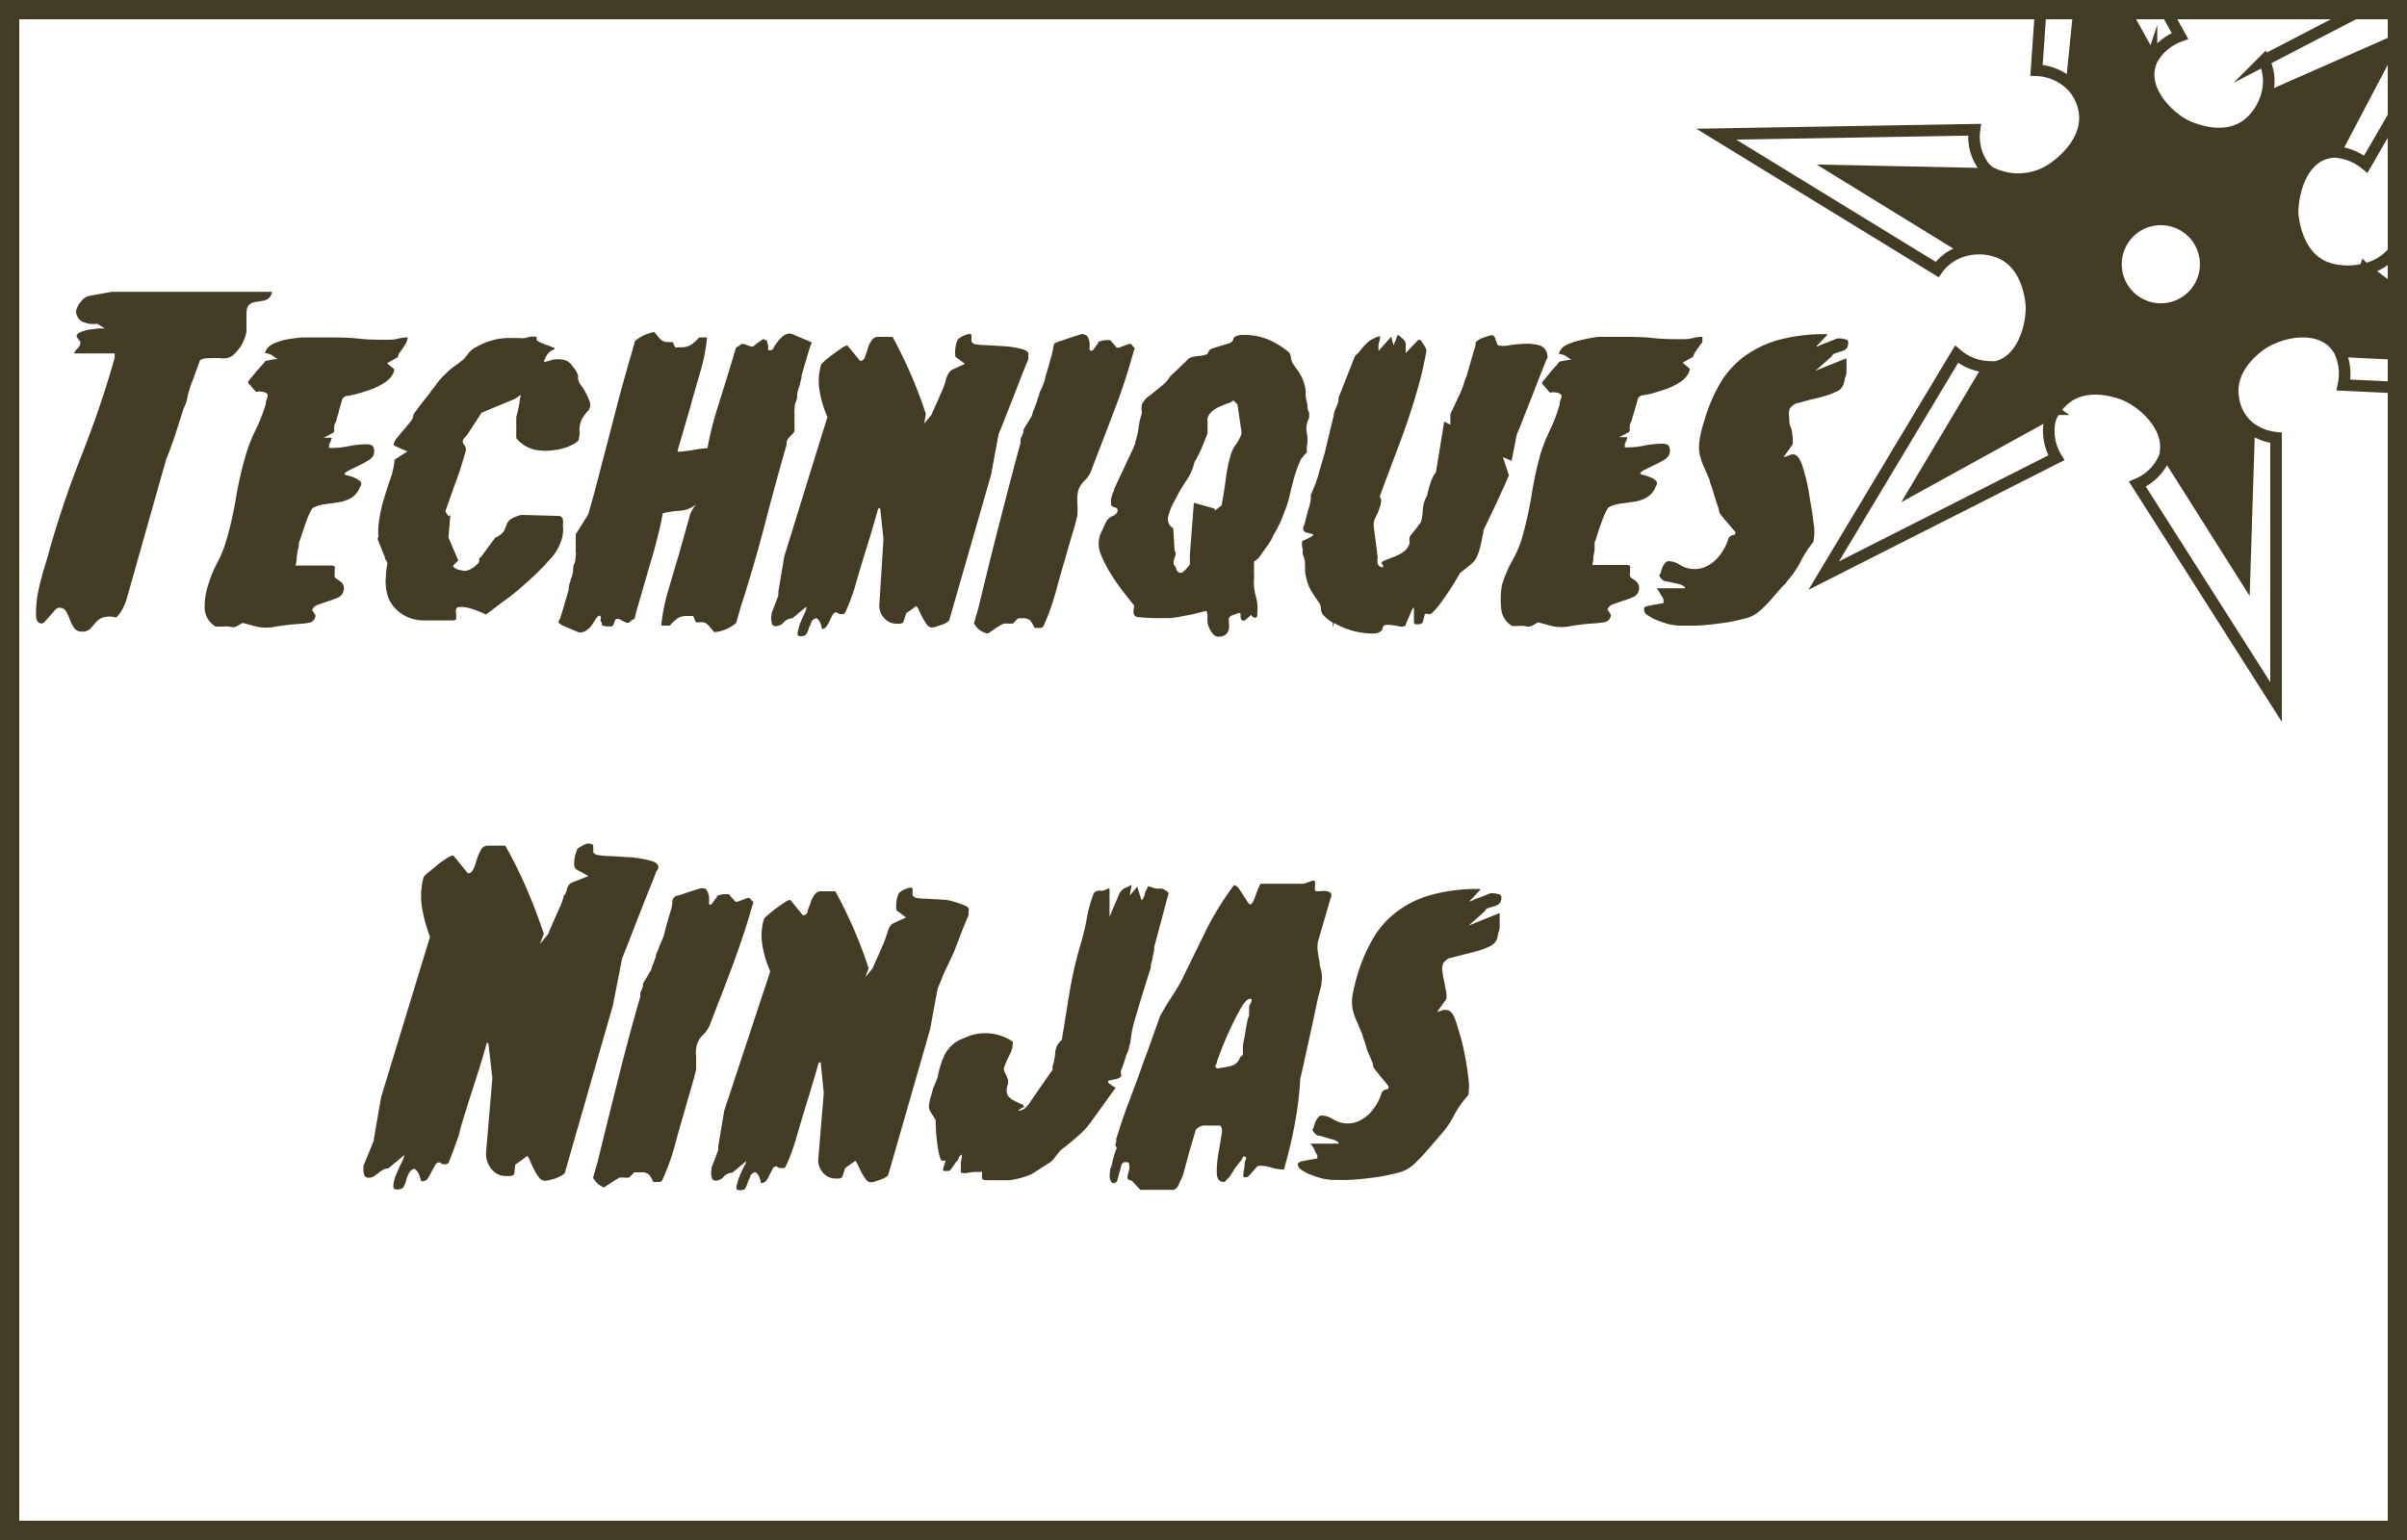 <svg id="ab50cc4c-6fa3-4663-8b1f-017c486ef34e" data-name="icon vecto" xmlns="http://www.w3.org/2000/svg" width="125" height="80" viewBox="0 0 125 80"><title>techniques_1</title><g id="b863ed9a-2aaa-428c-a027-865c42db498d" data-name="techniques - copie"><rect width="125" height="80" style="fill:#fff"/><path d="M129,18.61l-7.39-.36a.09.09,0,0,1-.09-.06s0,0,0-.06l1.3-4.14,0,0h0Z" style="fill:#423c25"/><path d="M124.33,2.1l-2.92,5.55a.22.22,0,0,1-.2.12.24.24,0,0,1-.14,0l-3.18-2.61a.1.1,0,0,1,0-.14.08.08,0,0,1,0,0Z" style="fill:#423c25"/><path d="M121.64,20a2.76,2.76,0,0,0-.2-1.76l0,0a.09.09,0,0,0,.09.06l7.39.36L122.85,14h0v0a2.64,2.64,0,0,0,1.51-1L135,20.62Z" style="fill:#fff"/><path d="M117.76,4.94a2.57,2.57,0,0,0-.14-1.8l12-6.23L122.86,8.53a2.81,2.81,0,0,0-1.65-.64V7.77a.22.22,0,0,0,.2-.12l2.92-5.55-6.42,2.83a.08.08,0,0,0,0,0Z" style="fill:#fff"/><path d="M116.83,22.42,116.59,30l-4-6.33a.16.16,0,0,1,0-.15.14.14,0,0,1,.11-.11l4-1.08a.12.12,0,0,1,.12,0A.18.18,0,0,1,116.83,22.42Z" style="fill:#423c25"/><path d="M113.7,11.93a2.33,2.33,0,1,1-3.27.3A2.33,2.33,0,0,1,113.7,11.93Z" style="fill:#fff"/><path d="M116.84,22.26a2.76,2.76,0,0,0,1.3.48V36.46l-7.2-11.32a2.61,2.61,0,0,0,1.46-1.54l0-.14.13,0a.16.16,0,0,0,0,.15l4,6.33.24-7.55a.18.18,0,0,0,0-.09Z" style="fill:#fff"/><path d="M111.67,2.93a.18.18,0,0,1,0,.2.23.23,0,0,1-.1.07l-3.74,1.17a.17.17,0,0,1-.2-.08.25.25,0,0,1,0-.09L108.34-3Z" style="fill:#423c25"/><path d="M111.67,2.93l-3.33-6-.73,7.25a.25.25,0,0,0,0,.09l-.09.1a2.73,2.73,0,0,0-1.77-.74l.94-13.49,6.55,11.71a2.7,2.7,0,0,0-1.48,1.28l-.11,0A.18.18,0,0,0,111.67,2.93Z" style="fill:#fff"/><path d="M106.53,21.31a.1.1,0,0,1,0,.12l0,0-7,3.86,3.64-6.11a.17.17,0,0,1,.14-.08l.09,0Z" style="fill:#423c25"/><path d="M101.61,18.39a2.7,2.7,0,0,0,1.74.66v.08a.17.17,0,0,0-.14.08l-3.64,6.11,7-3.86,0,0,0,0a1.49,1.49,0,0,0-.17.44,2.65,2.65,0,0,0,.35,1.87L94.71,29.89Z" style="fill:#fff"/><path d="M111.56,3.2a.23.23,0,0,0,.1-.07l.11,0-.06.18c-.42,1.28.74,2.6,1.76,3.15.11.06,2.11,1.09,3.46-.16a3,3,0,0,0,.83-1.38l.11,0a.1.1,0,0,0,0,.14l3.18,2.61a.24.24,0,0,0,.14,0v.12a2,2,0,0,0-.4.05c-1.31.3-1.86,2-1.81,3.13,0,.13.14,2.37,1.91,2.89a3.55,3.55,0,0,0,1.91,0v0l0,0-1.3,4.14s0,.05,0,.06l0,0a1.66,1.66,0,0,0-.22-.32c-.87-1-2.6-.75-3.6-.18-.12.07-2,1.21-1.69,3a2.32,2.32,0,0,0,.91,1.52l0,.07a.12.12,0,0,0-.12,0l-4,1.08a.14.14,0,0,0-.11.11l-.13,0c.22-1.25-1-2.44-2-2.91-.12-.06-2.17-1-3.44.36a2.53,2.53,0,0,0-.41.55l0,0a.1.1,0,0,0,0-.12l-3.09-2.16-.09,0v-.08a1.65,1.65,0,0,0,.3,0c1.31-.28,1.89-1.94,1.85-3.09,0-.13-.09-2.38-1.85-2.92a2.86,2.86,0,0,0-1.56-.05l0-.08a.19.19,0,0,0,.1-.1l1.13-3.61a.14.14,0,0,0,0-.15l.06-.08a3.2,3.2,0,0,0,3.4-.25c.1-.08,2-1.35,1.49-3.13a2.41,2.41,0,0,0-.67-1.16l.09-.1a.17.17,0,0,0,.2.08Zm2.43,12a2.32,2.32,0,1,0-3.27.3A2.33,2.33,0,0,0,114,15.2Z" style="fill:#423c25"/><path d="M102.16,12.77a.19.19,0,0,1-.1.1.18.18,0,0,1-.12,0l-6.5-4,7.7.16a.12.12,0,0,1,.11,0,.14.14,0,0,1,0,.15Z" style="fill:#423c25"/><path d="M103.14,9l-7.7-.16,6.5,4a.18.18,0,0,0,.12,0l0,.08a2.55,2.55,0,0,0-1.49,1l-11.47-7,13.41-.23a2.62,2.62,0,0,0,.55,2.05l.22.19-.06.08A.12.12,0,0,0,103.14,9Z" style="fill:#fff"/><path d="M121.21,7.89a2.81,2.81,0,0,1,1.65.64l6.72-11.62-12,6.23a2.57,2.57,0,0,1,.14,1.8,3,3,0,0,1-.83,1.38c-1.35,1.25-3.35.22-3.46.16-1-.55-2.18-1.87-1.76-3.15l.06-.18a2.7,2.7,0,0,1,1.48-1.28L106.7-9.84l-.94,13.49a2.73,2.73,0,0,1,1.77.74,2.41,2.41,0,0,1,.67,1.16c.47,1.78-1.39,3.05-1.49,3.13a3.2,3.2,0,0,1-3.4.25l-.22-.19a2.62,2.62,0,0,1-.55-2l-13.41.23L100.6,14a2.55,2.55,0,0,1,1.49-1,2.86,2.86,0,0,1,1.56.05c1.76.54,1.85,2.79,1.85,2.92,0,1.15-.54,2.81-1.85,3.09a1.65,1.65,0,0,1-.3,0,2.7,2.7,0,0,1-1.74-.66l-6.9,11.5,12.08-6.12a2.65,2.65,0,0,1-.35-1.87,1.49,1.49,0,0,1,.17-.44,2.53,2.53,0,0,1,.41-.55c1.27-1.33,3.32-.42,3.44-.36,1,.47,2.19,1.66,2,2.91l0,.14a2.61,2.61,0,0,1-1.46,1.54l7.2,11.32V22.74a2.76,2.76,0,0,1-1.3-.48,2.32,2.32,0,0,1-.91-1.52c-.35-1.81,1.57-2.95,1.69-3,1-.57,2.73-.85,3.6.18a1.66,1.66,0,0,1,.22.32,2.76,2.76,0,0,1,.2,1.76l13.4.64-10.71-7.68a2.64,2.64,0,0,1-1.51,1,3.55,3.55,0,0,1-1.91,0c-1.77-.52-1.9-2.76-1.91-2.89,0-1.16.5-2.83,1.81-3.13A2,2,0,0,1,121.21,7.89Z" style="fill:none;stroke:#423c25;stroke-miterlimit:10;stroke-width:0.601px"/><path d="M106.56,21.43l0,0-7,3.86,3.64-6.11a.17.17,0,0,1,.14-.08l.09,0,3.09,2.16A.1.1,0,0,1,106.56,21.43Z" style="fill:none;stroke:#423c25;stroke-miterlimit:10;stroke-width:0.601px"/><path d="M112.56,23.49a.16.16,0,0,0,0,.15l4,6.33.24-7.55a.18.18,0,0,0,0-.09.12.12,0,0,0-.12,0l-4,1.08A.14.14,0,0,0,112.56,23.49Z" style="fill:none;stroke:#423c25;stroke-miterlimit:10;stroke-width:0.601px"/><path d="M122.83,14h0L129,18.61l-7.39-.36a.09.09,0,0,1-.09-.06s0,0,0-.06l1.3-4.14Z" style="fill:none;stroke:#423c25;stroke-miterlimit:10;stroke-width:0.601px"/><path d="M117.87,5a.08.08,0,0,1,0,0l6.42-2.83-2.92,5.55a.22.22,0,0,1-.2.12.24.24,0,0,1-.14,0l-3.18-2.61A.1.1,0,0,1,117.87,5Z" style="fill:none;stroke:#423c25;stroke-miterlimit:10;stroke-width:0.601px"/><path d="M111.66,3.13a.18.18,0,0,0,0-.2l-3.33-6-.73,7.25a.25.25,0,0,0,0,.09.17.17,0,0,0,.2.08l3.74-1.17A.23.23,0,0,0,111.66,3.13Z" style="fill:none;stroke:#423c25;stroke-miterlimit:10;stroke-width:0.601px"/><path d="M102.06,12.87a.18.18,0,0,1-.12,0l-6.5-4,7.7.16a.12.12,0,0,1,.11,0,.14.14,0,0,1,0,.15l-1.13,3.61A.19.19,0,0,1,102.06,12.87Z" style="fill:none;stroke:#423c25;stroke-miterlimit:10;stroke-width:0.601px"/><path d="M113.7,11.93a2.33,2.33,0,1,1-3.27.3A2.33,2.33,0,0,1,113.7,11.93Z" style="fill:none;stroke:#423c25;stroke-miterlimit:10;stroke-width:0.601px"/><path d="M3.06,31.57a.34.34,0,0,0-.2.12L2.59,32l-.24.27q-.11.12-.18.12c-.21,0-.31-.18-.3-.52A5.94,5.94,0,0,1,2,30.66c.09-.44.21-.86.33-1.26s.21-.69.24-.83a52,52,0,0,1,1.7-5c.64-1.63,1.21-3.29,1.69-5a.18.18,0,0,1,0-.14s0-.07,0-.07H3.85A.49.49,0,0,1,4,18.13a.5.5,0,0,0,.17-.27l0-.12c-.14-.16-.21-.26-.19-.31s.09-.14.23-.19a2.55,2.55,0,0,1,.44-.12l.47-.06h.32l-.38-.24a2.1,2.1,0,0,1-.43,0,2,2,0,0,1-.39-.13A.62.62,0,0,1,4,16.4.44.44,0,0,1,4,16a1,1,0,0,1,.22-.35.82.82,0,0,1,.36-.27l1.22-.22h.54l1.19,0c.45,0,.9,0,1.37,0l1.12,0h4.11a.58.58,0,0,1-.23.38,1,1,0,0,1-.34.1l-.37.06a.53.53,0,0,0-.33.23,1.17,1.17,0,0,0-.06.43c0,.13,0,.25,0,.36s0,.23,0,.35a1,1,0,0,1-.06.4,2.78,2.78,0,0,1-.22.5,2.64,2.64,0,0,1-.45.51.83.83,0,0,1-.58.13,5.58,5.58,0,0,0-.7,0,.72.72,0,0,0-.4.1l-.1.27-.16.44c-.05.15-.11.3-.16.44a1.7,1.7,0,0,0-.11.31l-.12.41q0,.19-.21.66l-.32,1c-.11.35-.22.67-.34,1s-.19.5-.24.62L6.61,31a2.87,2.87,0,0,1-.19.52,2,2,0,0,1-.38.56,1.29,1.29,0,0,0-.71,0,1,1,0,0,0-.37.27l-.28.32a.57.57,0,0,1-.42.14.48.48,0,0,1-.42-.2,2.26,2.26,0,0,1-.22-.44,2.39,2.39,0,0,0-.2-.43A.4.4,0,0,0,3.06,31.57Z" style="fill:#423c25"/><path d="M10.81,30.39a6.19,6.19,0,0,1,.47-1.15,6.19,6.19,0,0,0,.47-1.15,19.69,19.69,0,0,0,.51-2.26,19.62,19.62,0,0,1,.52-2.25,8.66,8.66,0,0,1,.53-1.32,8.33,8.33,0,0,0,.5-1.3l0-.1.09-.26v-.07c0-.08-.09-.14-.23-.17a.77.77,0,0,0-.37,0l-.41-.46s0,0,0-.09l.42-.51.3-.34a1.11,1.11,0,0,0,.17-.21l.46-.09.17,0-.23-.17a.75.75,0,0,0-.4-.14.08.08,0,0,1,0-.07.71.71,0,0,1,.37-.4,3.11,3.11,0,0,1,.71-.24,7.58,7.58,0,0,1,.85-.11l.78,0H17c.54,0,1.08,0,1.6.06s1.05.06,1.59.06a1.88,1.88,0,0,0,.49-.06,2,2,0,0,1,.5-.06l-.05.19c-.05.13-.08.19-.1.19a1.55,1.55,0,0,1-.15.23l-.16.23-.07.19-.55.31.38.32-.05.19a1.27,1.27,0,0,1-.43.48,3.54,3.54,0,0,1-.7.36q-.37.13-.75.24a5.81,5.81,0,0,1-.61.12l-.12.09a.38.38,0,0,0-.08.2l-.12.4a2.54,2.54,0,0,1-.13.45c0,.15-.1.27-.13.37l0,.1a.3.3,0,0,0,0,.16.16.16,0,0,1-.09.15l-.46.24.38,0q.07,0,0,.12c0,.08-.07.15-.1.22l0,.09c0,.07,0,.1,0,.1h.12a4.33,4.33,0,0,0,.93-.1,5,5,0,0,1,.91-.09c.18,0,.3.05.35.17a.54.54,0,0,1,0,.38.63.63,0,0,1-.28.29,4.67,4.67,0,0,1-.5.27l-.49.24q-.22.12-.24.18s0,.06.15.09a1.67,1.67,0,0,1,.34.11.87.87,0,0,1,.31.18c.09.07.1.18,0,.32a1.1,1.1,0,0,1-.46.56,1.87,1.87,0,0,1-.64.22l-.69.1a1.74,1.74,0,0,0-.66.2,1.4,1.4,0,0,0-.17.3,4.67,4.67,0,0,0-.23.58c-.07.21-.14.41-.2.6s-.11.3-.12.34v0c0,.09,0,.21-.05.33l-.06.39q0,.2-.06.45H17.2a.22.22,0,0,1,.18.06.24.24,0,0,1,0,.15c0,.05,0,.11,0,.18a.48.48,0,0,0,0,.17.19.19,0,0,0,.1.13l.19.13a.44.44,0,0,1,.15.55.48.48,0,0,1-.29.3,3.52,3.52,0,0,1-.52.19l-.51.18a.46.46,0,0,0-.29.27l.17.26,0,.07a.41.41,0,0,1-.27.32,4.84,4.84,0,0,1-.54.07,11.85,11.85,0,0,0-1.25.14,2.29,2.29,0,0,1-1,0l-.72-.19-.34.19a.47.47,0,0,1-.34,0,2.28,2.28,0,0,0-.4,0H11.2a1.14,1.14,0,0,1-.57-.93A3.65,3.65,0,0,1,10.81,30.39Z" style="fill:#423c25"/><path d="M23.8,29.12l-.21.2c-.05.06-.07.1-.06.11a.63.63,0,0,0,.41.19.58.58,0,0,0,.38,0,1.48,1.48,0,0,0,.46-.3c.06-.07.1-.12.1-.15a.21.21,0,0,0,0-.12s0-.07.1-.12l.74-1a1,1,0,0,0,.45-.34,2.58,2.58,0,0,0,.13-.31.67.67,0,0,1,.18-.28,1.58,1.58,0,0,1,.61-.25l1.9.05a.24.24,0,0,1,.24.17,1.37,1.37,0,0,1,0,.36,1.05,1.05,0,0,1,0,.38,1.59,1.59,0,0,1-.1.43,2.61,2.61,0,0,1-.6.95,12.45,12.45,0,0,1-1.09,1.09c-.41.37-.81.72-1.21,1s-.72.56-1,.74l0,0a5.68,5.68,0,0,0-.72-.29,2,2,0,0,0-.51-.1c-.18,0-.28,0-.31.11a.38.38,0,0,0,0,.24,2.29,2.29,0,0,1,0,.25c0,.07-.06.1-.17.1h-1c-.19,0-.4,0-.62,0a2.45,2.45,0,0,1-.6-.12,2,2,0,0,1-.85-.59,1.65,1.65,0,0,1-.36-.74,2.44,2.44,0,0,1-.05-.81c0-.27.05-.52.08-.74a1,1,0,0,0-.12-.19.64.64,0,0,0-.07-.24,3.65,3.65,0,0,1-.14-.35c-.05-.12-.1-.23-.14-.34s-.05-.17,0-.2a4,4,0,0,1,.06-1,6.51,6.51,0,0,1,.23-1c.09-.32.2-.65.32-1a3.85,3.85,0,0,0,.23-1s0-.05.11-.1l.22-.14.34-.22-.36-.15-.25-.12c-.07,0-.11-.07-.11-.09a.86.86,0,0,1,.22-.39c.11-.14.22-.28.34-.41l.33-.4a.66.66,0,0,0,.14-.36l.22-.3c.09-.13.2-.27.32-.42s.23-.28.33-.42a1.58,1.58,0,0,1,.21-.27,3.54,3.54,0,0,1,.36-.47c.11-.12.23-.23.34-.34a4,4,0,0,1,.37-.3,5,5,0,0,0,.47-.36l.21-.26a1.1,1.1,0,0,1,.27-.27,4.69,4.69,0,0,1,.63-.32,4,4,0,0,1,.56-.17,3.43,3.43,0,0,1,.56-.07H27a.85.85,0,0,0,.25,0l.3-.07a1.48,1.48,0,0,1,.24,0c.07,0,.09,0,.08.08s0,.14.15.2a3.52,3.52,0,0,0,.39.16,2.85,2.85,0,0,1,.33.13c.09,0,.09.07,0,.11a.64.64,0,0,0-.36.32,1.41,1.41,0,0,0-.14.3s0,0,.12,0l.36-.11a1.77,1.77,0,0,1,.47,0,.69.69,0,0,1,.47.25l.24.31a1.41,1.41,0,0,1,.12.27c0,.06,0,.12,0,.18a1.89,1.89,0,0,1,.06.18,1.55,1.55,0,0,0,.18.26,3.5,3.5,0,0,1,.35.7.49.49,0,0,1-.06.5,2.16,2.16,0,0,0-.35.48,1.4,1.4,0,0,0-.1.36,1.8,1.8,0,0,0,0,.31,1.12,1.12,0,0,1-.05.34l0,.05a1.16,1.16,0,0,1-.36.25,2.54,2.54,0,0,1-.83.25,2.89,2.89,0,0,1-1.05,0,1.77,1.77,0,0,1-1-.61v-.89a.59.59,0,0,1,0-.08.11.11,0,0,0,0-.08l0-.05a5.64,5.64,0,0,0,.17-.76,3.08,3.08,0,0,1,.07-.39s0,0,0,0l-.31.21-1.73.72-.75,1.15-.12.13a1.06,1.06,0,0,0-.09.13.26.26,0,0,0,0,.18l.07.11a.23.23,0,0,1,.06.12.3.3,0,0,1,0,.19c-.13.45-.29,1-.5,1.56s-.39,1.11-.55,1.54a.82.82,0,0,0,.14.23q.07.08.12-.06l-.1,1.2Z" style="fill:#423c25"/><path d="M37.09,32.84l-.2-.24a.83.83,0,0,0-.23-.22s-.06-.05-.22-.06a1.47,1.47,0,0,1-.31,0L36,32l-.12,0h-.14a1,1,0,0,0-.52.1,2.43,2.43,0,0,0-.44.4h-.37c-.06,0-.08,0-.06-.11a9.49,9.49,0,0,1,.37-1.77c.18-.63.35-1.2.51-1.73l.63-2.23a1.64,1.64,0,0,1,.12-.22,1.77,1.77,0,0,1,.17-.24,1.46,1.46,0,0,1-.81.33,5.66,5.66,0,0,0-.92.13c-.08.43-.17.86-.28,1.28s-.22.85-.35,1.26l-.74,2.55-.1.4a.54.54,0,0,0-.18.1.76.76,0,0,1-.13.1h-.12l-.38-.2H32a.35.35,0,0,0-.1.18.34.34,0,0,1-.12.21l-.25,0a.65.65,0,0,1-.28-.07s0,0,0-.07a.11.11,0,0,0-.06-.12v-.12a.45.45,0,0,0,0-.17h-.05c-.06,0-.12.05-.18.13l-.19.3a1,1,0,0,1-.28.3.64.64,0,0,1-.41.14l-.54-.23-.38-.16L29,32.34c0-.07.07-.16.11-.28l.13-.42.29-1q0-.24.09-.42c0-.12.06-.21.08-.27l.06-.27c0-.13,0-.26.07-.41s.05-.27.07-.39,0-.2,0-.23a1,1,0,0,1,0-.14,2.26,2.26,0,0,0,0-.27v-.41l0-.09a1.28,1.28,0,0,0,.12-.18c.07-.11.14-.21.21-.33l.2-.32a1.08,1.08,0,0,0,.12-.2l.05-.17c.19-.67.37-1.33.54-2s.34-1.28.5-1.92l.52-2c.18-.66.37-1.35.58-2.07l.24-.84a2.11,2.11,0,0,1,1-.46l.2.24a.83.83,0,0,0,.23.22s.08.05.24.06l.29,0,.12.27a.24.24,0,0,0,.13,0l.16,0a1,1,0,0,0,.51-.11,2.38,2.38,0,0,0,.45-.4h.34c.06,0,.08,0,.06.11a9.49,9.49,0,0,1-.37,1.77c-.18.63-.35,1.2-.49,1.73l-.65,2.23a.19.19,0,0,0,0,.1s0,0,0,0l0,0a6.73,6.73,0,0,0,.77-.09,6.76,6.76,0,0,1,.77-.1A17.94,17.94,0,0,1,37.32,21c.26-.83.52-1.67.78-2.53l.12-.41.17-.1.12-.09h.12L39,18h.12a1.64,1.64,0,0,1,.22-.18c.14-.11.24-.17.3-.21l.2.1s0,0,0,.07a.17.17,0,0,0,.05.12c0,.18,0,.27,0,.29H40c.06,0,.12,0,.18-.13s.12-.19.2-.3a2,2,0,0,1,.28-.3.6.6,0,0,1,.42-.13l.52.22.38.16c.12.05.18.08.18.1a2.07,2.07,0,0,0-.11.27l-.13.42-.29,1c0,.16-.06.3-.08.42a1.15,1.15,0,0,1-.09.28l-.06.26c0,.13,0,.26-.07.41s-.05.27-.07.39,0,.2,0,.23a1.14,1.14,0,0,1,0,.15,2.09,2.09,0,0,0,0,.26v.41l0,.09a.8.8,0,0,1-.2.24,1,1,0,0,0-.21.29l0,.17c-.42,1.46-.8,2.86-1.15,4.21s-.76,2.76-1.23,4.21l-.24.84A2,2,0,0,1,37.09,32.84Z" style="fill:#423c25"/><path d="M41.87,31.52l-.72.6a.62.62,0,0,0-.44.2.56.56,0,0,1-.43.21c-.13,0-.2-.08-.21-.23a.75.75,0,0,1,0-.35l0-.09.35-.92,0-.09,0-.1.31-1.85,2.24-7.24a5.44,5.44,0,0,1-.4-1.31,3,3,0,0,1,.08-1.43s.07-.08.21-.2a4.61,4.61,0,0,1,.46-.36l.45-.32c.14-.08.22-.11.25-.08l.65.79a.25.25,0,0,0,.24-.19c.05-.13.1-.27.15-.43a1.22,1.22,0,0,1,.2-.43.38.38,0,0,1,.32-.2h.15l.31,0,.31,0a23.34,23.34,0,0,1,1.73,4L48,22l.38-.46a2.08,2.08,0,0,1,.1-.24l.22-.49.24-.55a4.79,4.79,0,0,0,.17-.47s0-.11.09-.27a.58.58,0,0,1,.24-.31l.67-.31-.41-.31c-.08,0-.11-.13-.1-.3a2,2,0,0,1,.06-.45l.07-.19a.93.93,0,0,1,.39-.24q.3-.12.33,0l0,.1c0,.13,0,.21,0,.25a.81.81,0,0,1,.13.11,3.42,3.42,0,0,0,.65.06l1,.06a4.89,4.89,0,0,1,.87.15c.25.08.35.18.3.33a1.17,1.17,0,0,0,0,.11,1,1,0,0,1,0,.1c-.07.15-.17.4-.32.77l-.45,1.17-.46,1.16c-.14.37-.25.62-.31.77l-.39,2.11-2.18,7.58a1,1,0,0,1-.26.17l-.34.12a1,1,0,0,1-.29.07.34.34,0,0,1-.26-.15,3.17,3.17,0,0,1-.23-.36l-.19-.39a1,1,0,0,0-.13-.22l-.53.38-.15.46s-.06.06-.14.08a.93.93,0,0,1-.19,0,.84.84,0,0,1-.71-.35.92.92,0,0,1-.2-.71L45.88,28l-.17-1.59h-.1c-.18.63-.36,1.26-.56,1.9s-.39,1.27-.57,1.89l-.12.41c-.06.19-.13.38-.19.55a7.14,7.14,0,0,1-.29.68l-.07.06-.07,0h-.12a.68.68,0,0,1-.17-.09.22.22,0,0,0-.21.13q-.08.14-.15.3a1.46,1.46,0,0,1-.17.3.27.27,0,0,1-.24.13l0,0a1,1,0,0,0-.09-.33.55.55,0,0,0-.19-.23.41.41,0,0,0-.27.2c0,.09-.08.2-.12.31a1.34,1.34,0,0,1-.12.3c-.05.09-.15.13-.31.13s-.18-.07-.15-.22a2.51,2.51,0,0,1,.14-.49,5.05,5.05,0,0,1,.24-.53A.6.6,0,0,0,41.87,31.52Z" style="fill:#423c25"/><path d="M50.58,32.38l.24-.84c.35-1.45.7-2.88,1.06-4.28S52.61,24.43,53,23l0-.17c0-.08.06-.15.09-.22l.06-.17,0-.09a.75.75,0,0,1,.07-.15l.16-.26.16-.26a.75.75,0,0,0,.07-.15.81.81,0,0,1,.07-.23l.15-.39a3.93,3.93,0,0,1,.14-.41c0-.13.08-.22.09-.26a1.55,1.55,0,0,0,.12-.28,2.1,2.1,0,0,0,.12-.42l.15-.5.14-.51a3.1,3.1,0,0,0,.1-.42.74.74,0,0,1,.07-.27,1.07,1.07,0,0,1,.24-.1l.47-.16.68-.22a.37.37,0,0,1,.33.13.76.76,0,0,1,.1.3,1.71,1.71,0,0,1,0,.31q0,.12.09.12h.05a1.17,1.17,0,0,0,.22-.29.18.18,0,0,0,.09-.12c0-.05,0-.07.08-.07a.83.83,0,0,1,.31-.07l.24,0,.18.21.15.18h.12l.51-.19h.12a.45.45,0,0,1,.07.09.23.23,0,0,0,.12.1l-.12.41a31.27,31.27,0,0,1-1,3c-.38,1-.77,2-1.15,3a1.35,1.35,0,0,1-.34.5,1.29,1.29,0,0,0-.31.46,2.06,2.06,0,0,0-.06.7,5.25,5.25,0,0,1,0,.65l-.12.48-.39,1.32-.12.43c-.16.53-.32,1.1-.49,1.73a12.34,12.34,0,0,1-.63,1.77.19.19,0,0,1-.15.11h-.33a1.51,1.51,0,0,0-.23-.4.67.67,0,0,0-.45-.1H53l-.13,0-.26.27a1.47,1.47,0,0,1-.31,0q-.24,0-.27.06a.36.36,0,0,0-.15.08,1.64,1.64,0,0,0-.22.14l-.21.14-.14.1A1,1,0,0,1,50.58,32.38Z" style="fill:#423c25"/><path d="M67.87,23.42c0,.07,0,.12-.06.13l-.24.29a6.27,6.27,0,0,0-.37,1c-.09.32-.17.64-.25,1s-.21.65-.34,1a6.39,6.39,0,0,1-.5,1,.83.83,0,0,1-.1.21,2.33,2.33,0,0,1-.23.35l-.25.35-.17.24-.24.19a5.63,5.63,0,0,1,0,.58,1.74,1.74,0,0,1,0,.38,2.62,2.62,0,0,0,.1.84,2.36,2.36,0,0,1,.07.89.59.59,0,0,1,0,.14.14.14,0,0,1-.15.08L65,32,65,31.93l-.18.15a1.05,1.05,0,0,1-.2.16h0c-.08,0-.13,0-.15-.05a.42.42,0,0,1-.05-.17.54.54,0,0,0,0-.15s-.07-.05-.17,0-.38.1-.43.24a1.76,1.76,0,0,0,0,.27,1.33,1.33,0,0,1,0,.28.49.49,0,0,1-.13.27.49.49,0,0,1-.35.14.34.34,0,0,1-.3-.09,1,1,0,0,1-.21-.29,1.12,1.12,0,0,1-.12-.35,1.16,1.16,0,0,1,0-.28.35.35,0,0,1,0-.13,1.36,1.36,0,0,0-.06-.2l-.66.17-.68.13a4.56,4.56,0,0,1-.57.08l-.4,0a11,11,0,0,1-1.21-.05c-.25,0-.32-.22-.23-.55v-.05l-.56-.71a11.37,11.37,0,0,1-.66-.95,6.22,6.22,0,0,1-.51-1,1.43,1.43,0,0,1-.07-.9c0-.08.09-.23.18-.44s.15-.33.18-.38a.69.69,0,0,1,.33-.28.39.39,0,0,0,.25-.25c0-.09,0-.15-.11-.18a.4.4,0,0,1-.23-.13l0-.1a.37.37,0,0,0,0-.12.5.5,0,0,1,0-.12l.05-.16c0-.08.07-.17.1-.27l0,0c0-.06.08-.21.19-.45s.24-.5.36-.77l.36-.77a2.72,2.72,0,0,0,.2-.48l0-.05a4.05,4.05,0,0,0,.17-.75,3.68,3.68,0,0,1,.17-.73A1.55,1.55,0,0,1,59.3,21a1.85,1.85,0,0,1,.19-.27,1.52,1.52,0,0,1,.27-.22l.37-.3c.14-.12.25-.2.32-.27a.7.7,0,0,0,.17-.18,1.4,1.4,0,0,0,.13-.18,2.33,2.33,0,0,1,.27-.26l.69-.67a.45.45,0,0,1,.24-.11,2.15,2.15,0,0,1,.34-.05,1.42,1.42,0,0,0,.31-.06.23.23,0,0,0,.17-.17c0-.06.09-.12.22-.17l.42-.13.4-.12a.34.34,0,0,0,.23-.18c0-.17.22-.26.51-.26a3.27,3.27,0,0,1,1.34.25,4.48,4.48,0,0,1,1.06.66.65.65,0,0,1,.09.26,2.16,2.16,0,0,0,.07.27c.1.14.18.27.26.37s.13.2.19.3a2.37,2.37,0,0,1,.14.32,3,3,0,0,1,.11.47,1.85,1.85,0,0,0,0,.28c0,.13.06.27.08.42s0,.28.09.42a1.37,1.37,0,0,1,0,.3,1.16,1.16,0,0,0-.12.74,1.9,1.9,0,0,1,0,.79A.91.91,0,0,0,67.87,23.42Zm-4.79,3c0,.09,0,.11.07.06l.29-.23c.08-.43.15-.87.21-1.31a8,8,0,0,1,.27-1.33,1.66,1.66,0,0,1,.27-.53,2.26,2.26,0,0,0,.28-.53l0-.14L64.26,21l-.21-.2s0,0,0,0-.09.09-.21.13a3.22,3.22,0,0,0-.42.16,1.61,1.61,0,0,0-.44.25.77.77,0,0,0-.27.39v.05a.1.1,0,0,0,0,.09.13.13,0,0,1,0,.08l0,0s0,.11,0,.27,0,.26,0,.28-.14.38-.28.71a5.92,5.92,0,0,1-.4.8,2.62,2.62,0,0,1-.42.95c-.21.33-.41.65-.58,1a3.26,3.26,0,0,0-.36.85.54.54,0,0,0,.26.63l.07,1.17c.07.07.07.19,0,.36a.79.79,0,0,0-.05.36.49.49,0,0,1,.14.24.25.25,0,0,0,.24.19c.08,0,.23-.14.46-.43,0-.19,0-.25,0-.17a.43.43,0,0,0,0-.1c0-.06,0-.13,0-.21l.21-2.73Z" style="fill:#423c25"/><path d="M69.33,21.3a4.24,4.24,0,0,0,.18-.46l0-.17.87-2.21a1,1,0,0,0,.26-.25,2.53,2.53,0,0,1,.22-.26,2,2,0,0,1,.3-.27,1.76,1.76,0,0,1,.51-.22c0,.19-.06.34-.08.44a1.66,1.66,0,0,0,0,.26c0,.08,0,.09.06,0l.6-.67.12.45.22-.55a2.32,2.32,0,0,1,.26.21A.42.42,0,0,1,73,18l0,.34.65-.68h.12l.18.27a.69.69,0,0,1,.13.29c-.08.43-.16.81-.24,1.15s-.18.69-.29,1.08q-.4,1.36-.9,2.67c-.33.88-.67,1.77-1,2.68a.37.37,0,0,1,.07.29,2,2,0,0,1-.1.36,3.08,3.08,0,0,1-.16.38.93.93,0,0,0-.12.34l0,.17.21,1.63a.65.65,0,0,0,0,.32.27.27,0,0,0,.27.18l0-.05s0-.07,0-.07l-.08-.09,0,0c0-.07.09-.12.23-.17l.44-.17a2.37,2.37,0,0,0,.47-.25.81.81,0,0,0,.32-.44v-.08a.15.15,0,0,0,0-.09.12.12,0,0,1,0-.1v-.05a.61.61,0,0,1,.09-.14l.21-.26.2-.27a.5.5,0,0,0,.1-.14,2.81,2.81,0,0,0,.09-.64,1.68,1.68,0,0,1,.22-.71,6,6,0,0,1,.17-.64,1.86,1.86,0,0,1,.29-.58L75,21.9l.32.16,0-.52a.88.88,0,0,1,.1-.23l.22-.48c.09-.19.18-.37.26-.57a3,3,0,0,0,.16-.48s.08-.15.15-.4l.33-1.16a1.43,1.43,0,0,0,.1-.45,1.12,1.12,0,0,1,.37-.22,4.39,4.39,0,0,1,.45-.14c.09,0,.16.06.21.23a1.24,1.24,0,0,0,.12.3,1.51,1.51,0,0,0,.58,0,5.7,5.7,0,0,1,.84-.08,2.33,2.33,0,0,1,.77.09.59.59,0,0,1,.38.54.17.17,0,0,1,0,.11l-.06.11-.31.77-.45,1.16c-.16.41-.32.8-.46,1.17s-.25.62-.31.76l-.27,1.37-.45-.19.31.94q-.33.77-.66,1.47t-.66,1.38c0,.16-.06.32-.08.47a4.52,4.52,0,0,1-.11.47,2.08,2.08,0,0,1-.16.45.88.88,0,0,1-.2.29,2.32,2.32,0,0,1-.28.24l-.39.31a15.16,15.16,0,0,1-1.08,1.66c-.31.38-.48.54-.53.46H74l-.12.45a.31.31,0,0,1-.16.09l-.2,0s-.08,0-.09-.12,0-.17,0-.27,0-.21,0-.3,0-.16-.06-.17a.68.68,0,0,1-.06.15l-.12.28-.12.28a.68.68,0,0,0-.06.15c0,.11-.16.15-.39.1a2.7,2.7,0,0,0-.6-.07.2.2,0,0,0-.21.12c0,.22-.23.33-.53.33a4,4,0,0,1-2-.55l-.07.24,0-.26a1.89,1.89,0,0,1-.53-.44.57.57,0,0,1-.08-.28.63.63,0,0,0-.08-.29c-.12-.16-.21-.3-.29-.42s-.15-.24-.21-.35a3.18,3.18,0,0,1-.14-.37,3.85,3.85,0,0,1-.11-.52,2.55,2.55,0,0,0,0-.31c0-.14,0-.3-.08-.47s0-.32-.07-.47a2.39,2.39,0,0,1,0-.31,3.83,3.83,0,0,0,.52-.26c.07-.05.08-.09,0-.11l-.23-.06a.33.33,0,0,1-.23-.14s0-.09,0-.17a.75.75,0,0,0,.07-.15c.08-.32.14-.56.19-.74a3,3,0,0,0,.13-.52,2,2,0,0,0,0-.25,7.63,7.63,0,0,0,.41-1.08c.09-.35.2-.71.31-1.08l.48-2S69.26,21.47,69.33,21.3Z" style="fill:#423c25"/><path d="M78,30.39a7,7,0,0,1,.47-1.15A6.19,6.19,0,0,0,79,28.09a19.77,19.77,0,0,0,.52-2.26A19.53,19.53,0,0,1,80,23.58a9.83,9.83,0,0,1,.53-1.32A8.33,8.33,0,0,0,81,21l0-.1.09-.26v-.07c0-.08-.09-.14-.22-.17a.81.81,0,0,0-.38,0l-.4-.46s0,0,0-.09l.42-.51c.1-.12.2-.24.3-.34a1.38,1.38,0,0,0,.16-.21l.46-.09.17,0-.23-.17a.75.75,0,0,0-.4-.14.08.08,0,0,1,0-.07.73.73,0,0,1,.38-.4,3,3,0,0,1,.7-.24A7.76,7.76,0,0,1,83,17.5l.78,0h.45c.55,0,1.08,0,1.6.06s1,.06,1.59.06a2,2,0,0,0,.5-.06,1.88,1.88,0,0,1,.49-.06l0,.19c0,.13-.08.19-.1.19a1,1,0,0,1-.15.23l-.16.23-.07.19-.55.31.38.32-.05.19a1.27,1.27,0,0,1-.43.48,3.75,3.75,0,0,1-.69.36l-.76.24a5.81,5.81,0,0,1-.61.12l-.12.09a.38.38,0,0,0-.07.2l-.12.4a3.88,3.88,0,0,1-.14.45c0,.15-.1.27-.13.37l0,.1a.3.3,0,0,0,0,.16.16.16,0,0,1-.09.15l-.46.24.39,0s.05,0,0,.12a1.47,1.47,0,0,1-.1.22l0,.09c0,.07,0,.1,0,.1h.12a4.33,4.33,0,0,0,.93-.1,5,5,0,0,1,.92-.09c.17,0,.29.05.34.17a.54.54,0,0,1,0,.38.6.6,0,0,1-.27.29c-.16.09-.33.19-.51.27l-.49.24q-.22.12-.24.18s0,.06.15.09a1.67,1.67,0,0,1,.34.11.87.87,0,0,1,.31.18c.09.07.1.18,0,.32a1.06,1.06,0,0,1-.46.56,1.89,1.89,0,0,1-.63.22l-.7.1a1.74,1.74,0,0,0-.66.2,1.4,1.4,0,0,0-.17.3c-.08.17-.15.36-.23.58s-.14.41-.2.6-.1.3-.12.34v0c0,.09,0,.21,0,.33a2.63,2.63,0,0,1-.06.39q0,.2-.06.45h1.78a.22.22,0,0,1,.18.06.24.24,0,0,1,0,.15q0,.07,0,.18a.25.25,0,0,0,0,.17.17.17,0,0,0,.09.13l.2.13a.62.62,0,0,1,.15.2.47.47,0,0,1,0,.35.45.45,0,0,1-.29.3,3.52,3.52,0,0,1-.52.19l-.51.18a.46.46,0,0,0-.29.27l.17.26,0,.07a.39.39,0,0,1-.27.32,4.84,4.84,0,0,1-.54.07,11.85,11.85,0,0,0-1.25.14,2.29,2.29,0,0,1-1,0l-.72-.19-.33.19a.5.5,0,0,1-.35,0,2.17,2.17,0,0,0-.4,0h-.26a1.14,1.14,0,0,1-.57-.93A4.29,4.29,0,0,1,78,30.39Z" style="fill:#423c25"/><path d="M85.38,31.64v-.05c0-.05.08-.08.19-.11l.35-.07.47-.08s0-.07,0-.16-.08-.17-.13-.26a3.57,3.57,0,0,0-.22-.35l1.47,0s0-.09-.12-.14a1.25,1.25,0,0,0-.29-.1l-.55-.12c-.15,0-.28-.1-.39-.31,0,0,.06-.07.09-.15a2,2,0,0,1,.08-.26,1,1,0,0,1,.13-.22.25.25,0,0,1,.21-.11,1.15,1.15,0,0,1,.58.2,1.42,1.42,0,0,0,.78.21,1.34,1.34,0,0,0,.63-.16,1.89,1.89,0,0,0,.5-.38,2.29,2.29,0,0,0,.37-.51,2.09,2.09,0,0,0,.23-.54.33.33,0,0,1,.22-.17c.11,0,.16-.08.14-.16l-.15-.18-.29-.34a3.84,3.84,0,0,1-.28-.34.51.51,0,0,1-.12-.2,1.51,1.51,0,0,0-.08-.31c-.06-.16-.11-.34-.17-.53s-.11-.37-.17-.53a1.66,1.66,0,0,1-.08-.29l-.33-.75a3.47,3.47,0,0,1-.19-.6,2.24,2.24,0,0,1,0-.69,5.8,5.8,0,0,1,.24-1,8.86,8.86,0,0,1,.8-1.92,4.88,4.88,0,0,1,1.25-1.42,5.55,5.55,0,0,1,1.81-.88,9.15,9.15,0,0,1,2.48-.3h.07s0,0-.07.1a2.49,2.49,0,0,0-.22.23l-.22.23c-.06.06-.08.09-.07.09a.62.62,0,0,0,.18-.07,3,3,0,0,1,.36-.14l.37-.15a.78.78,0,0,1,.22-.07,1.22,1.22,0,0,1,.41.06c.11,0,.14.15.09.32a.37.37,0,0,1-.14.21.69.69,0,0,1-.23.09l-.25.08a.31.31,0,0,0-.19.13.59.59,0,0,1-.15.15l-.31.28-.41.36,1.61-.65s0,.06,0,.18a3.32,3.32,0,0,1,0,.41c0,.15,0,.3-.08.44a1.36,1.36,0,0,1-.06.29.64.64,0,0,1-.4.42,3.74,3.74,0,0,1-.68.25l-.3.08-.42.1-.4.11-.29.07c-.21.12-.32.24-.34.36a.9.9,0,0,0,0,.38c0,.16,0,.34.08.51s.07.35.1.52a2.55,2.55,0,0,1,0,.35l-.48.67a1.73,1.73,0,0,0,.3-.1.49.49,0,0,1,.18-.05c.17,0,.32.14.43.41s.15.46.25.81A10,10,0,0,1,94,26q.12.6.18,1.17a2.44,2.44,0,0,1,0,.92l0,.05a5.75,5.75,0,0,0-.69,1.07,4.75,4.75,0,0,1-.7,1c0,.06-.14.17-.28.32l-.42.48c-.14.17-.29.33-.43.47a3.53,3.53,0,0,1-.34.31,1.76,1.76,0,0,1-.79.36,8.1,8.1,0,0,1-1.19.23q-.63.09-1.23.12c-.4,0-.71,0-.92,0a3.07,3.07,0,0,1-.5-.07,4.35,4.35,0,0,1-.61-.2,2.43,2.43,0,0,1-.51-.27A.34.34,0,0,1,85.38,31.64Z" style="fill:#423c25"/><path d="M21,60l-.84.7a.5.5,0,0,0-.27.07,1.77,1.77,0,0,0-.24.17l-.24.17a.56.56,0,0,1-.26.07c-.16,0-.25-.09-.26-.27a1,1,0,0,1,0-.4l.05-.1.43-1.06.05-.12,0-.09L19.79,57l2.54-8.33a8.13,8.13,0,0,1-.41-1.5A3.79,3.79,0,0,1,22,45.56a1.08,1.08,0,0,1,.25-.24l.49-.41a4.9,4.9,0,0,1,.52-.36c.16-.09.26-.13.3-.09l.74.91c.13,0,.22-.08.29-.23s.12-.32.17-.49a3.14,3.14,0,0,1,.21-.49.4.4,0,0,1,.39-.23h.14l.36,0,.38,0a22.59,22.59,0,0,1,1.12,2.26c.33.76.62,1.54.88,2.32l-.2.53.44-.53a2.18,2.18,0,0,1,.1-.27c.08-.17.16-.36.25-.57s.19-.42.28-.63a3.37,3.37,0,0,0,.18-.54c.05,0,.1-.11.15-.29a.48.48,0,0,1,.26-.36l.86-.34L30,45.2c-.13-.05-.19-.16-.18-.35a1.7,1.7,0,0,1,.08-.51l.07-.22a.84.84,0,0,1,.18-.13,1.51,1.51,0,0,1,.28-.15.49.49,0,0,1,.26,0c.08,0,.12.06.12.15s0,.26,0,.3l.14.11a4.21,4.21,0,0,0,.74.07l1.13.07a6.15,6.15,0,0,1,1,.18c.29.09.41.22.36.38a.22.22,0,0,1-.06.12.17.17,0,0,0-.06.12c-.06.17-.18.47-.35.88l-.53,1.34-.52,1.34-.35.88-.48,2.44-2.5,8.72a.91.91,0,0,1-.29.19,1.54,1.54,0,0,1-.38.14,1.6,1.6,0,0,1-.36.07.39.39,0,0,1-.31-.18,1.8,1.8,0,0,1-.25-.4c-.08-.16-.15-.3-.21-.45a1,1,0,0,0-.14-.26l-.63.45L26.7,61a.31.31,0,0,1-.17.09l-.24,0a.93.93,0,0,1-.79-.39,1.24,1.24,0,0,1-.26-.81L25.57,56l-.21-1.82h-.08c-.2.72-.42,1.44-.66,2.17s-.46,1.45-.68,2.17l-.12.48-.23.64q-.11.3-.3.78l-.11.06-.08,0H23a1,1,0,0,1-.17-.1.27.27,0,0,0-.24.16l-.18.33a3.72,3.72,0,0,1-.19.34.32.32,0,0,1-.28.15.08.08,0,0,1-.07,0,2.29,2.29,0,0,0-.12-.37.6.6,0,0,0-.24-.28.48.48,0,0,0-.27.23,1.6,1.6,0,0,0-.14.35,1.33,1.33,0,0,1-.13.35c-.05.1-.17.15-.35.15s-.2-.08-.19-.25a1.92,1.92,0,0,1,.16-.56q.13-.32.27-.6A1.16,1.16,0,0,0,21,60Z" style="fill:#423c25"/><path d="M30.8,61.18l.24-.84c.35-1.45.71-2.88,1.06-4.28s.73-2.83,1.15-4.28l0-.17c0-.08.06-.15.08-.22a.7.7,0,0,0,.06-.17l0-.09a.41.41,0,0,1,.07-.15l.16-.26a3,3,0,0,1,.15-.26.41.41,0,0,0,.07-.15,1,1,0,0,1,.08-.23l.14-.39c0-.15.1-.28.14-.41s.08-.22.1-.26l.12-.28a2.1,2.1,0,0,0,.12-.42l.14-.5.15-.51a2,2,0,0,0,.09-.42.32.32,0,0,1,.32-.37l.46-.16.69-.22c.16,0,.27,0,.32.13a.77.77,0,0,1,.11.3,1.67,1.67,0,0,1,0,.31c0,.08,0,.12.1.12h0a1.28,1.28,0,0,0,.21-.29.23.23,0,0,0,.1-.12c0-.05,0-.07.07-.07a.89.89,0,0,1,.31-.07l.24,0,.18.21.16.18h.12l.5-.19h.12s0,0,.08.09a.23.23,0,0,0,.12.1l-.12.41c-.29,1-.63,2-1,3s-.77,2-1.15,3a1.48,1.48,0,0,1-.34.5,1.17,1.17,0,0,0-.31.46,1.66,1.66,0,0,0-.06.7c0,.24,0,.46,0,.65l-.12.48-.38,1.32-.12.43c-.16.53-.32,1.1-.49,1.73a11.26,11.26,0,0,1-.64,1.77.17.17,0,0,1-.14.11h-.34a1.27,1.27,0,0,0-.23-.4.66.66,0,0,0-.44-.1h-.18l-.13,0-.27.27a1.47,1.47,0,0,1-.31,0c-.16,0-.25,0-.26.06a.38.38,0,0,0-.16.08l-.21.14-.22.14a.64.64,0,0,0-.13.1A1.06,1.06,0,0,1,30.8,61.18Z" style="fill:#423c25"/><path d="M38.75,60.32l-.72.6a.62.62,0,0,0-.44.2.56.56,0,0,1-.43.21c-.13,0-.2-.08-.21-.23a.75.75,0,0,1,0-.35l0-.09.35-.92,0-.09,0-.1.31-1.85L40,50.46a5.44,5.44,0,0,1-.4-1.31,3,3,0,0,1,.08-1.43s.07-.08.21-.2.29-.24.45-.36l.46-.32c.14-.08.22-.11.25-.08l.65.79a.25.25,0,0,0,.24-.19c0-.13.1-.27.15-.43a1.22,1.22,0,0,1,.2-.43.38.38,0,0,1,.32-.2h.15l.31,0,.31,0a23.34,23.34,0,0,1,1.73,4l-.17.46.38-.46a2.08,2.08,0,0,1,.1-.24l.22-.49.24-.55a4.79,4.79,0,0,0,.17-.47l.09-.27a.58.58,0,0,1,.24-.31l.67-.31-.41-.31c-.08,0-.11-.13-.1-.3a2,2,0,0,1,.06-.45l.07-.19a.93.93,0,0,1,.39-.24q.3-.12.33,0l0,.1c0,.13,0,.21,0,.25a.81.81,0,0,1,.13.11,3.42,3.42,0,0,0,.65.06l1,.06A4.89,4.89,0,0,1,50,47c.25.08.35.18.3.33a1.17,1.17,0,0,0,0,.11,1,1,0,0,1,0,.1c-.07.15-.17.4-.32.77l-.45,1.17L49,50.6c-.14.37-.25.62-.31.77l-.39,2.11-2.18,7.58a1,1,0,0,1-.26.17l-.34.12a1,1,0,0,1-.29.07.34.34,0,0,1-.26-.15,3.17,3.17,0,0,1-.23-.36l-.19-.39a1,1,0,0,0-.13-.22l-.53.38-.15.46s-.06.06-.14.08a.93.93,0,0,1-.19,0,.84.84,0,0,1-.71-.35.92.92,0,0,1-.2-.71l.28-3.38-.16-1.59h-.1c-.18.63-.36,1.26-.56,1.9s-.39,1.27-.57,1.89l-.12.41c-.06.19-.13.38-.19.55a7.14,7.14,0,0,1-.29.68l-.07.06-.07,0H40.5a.68.68,0,0,1-.17-.09.22.22,0,0,0-.21.13l-.15.3a1.46,1.46,0,0,1-.17.3.27.27,0,0,1-.24.13l-.05,0a1,1,0,0,0-.09-.33.55.55,0,0,0-.19-.23.41.41,0,0,0-.27.2c0,.09-.08.2-.12.31a1.34,1.34,0,0,1-.12.3c0,.09-.15.13-.31.13s-.18-.07-.16-.22a3.68,3.68,0,0,1,.15-.49,5.05,5.05,0,0,1,.24-.53A.6.6,0,0,0,38.75,60.32Z" style="fill:#423c25"/><path d="M59.77,50.24l-.53,1.7c-.11.37-.22.73-.32,1.08a5.88,5.88,0,0,0-.21,1.08,1.69,1.69,0,0,1-.07.26c0,.15-.1.32-.17.51a5.24,5.24,0,0,1-.26.75,1.13,1.13,0,0,0,0,.14.21.21,0,0,1,0,.17.61.61,0,0,1-.33.14l-.27.06c-.07,0-.08.06-.05.11a1.29,1.29,0,0,0,.38.26l-.23.32-.33.46c-.12.17-.23.33-.34.47a3.54,3.54,0,0,1-.23.31,5.39,5.39,0,0,1-.39.52A4.3,4.3,0,0,1,56,59l-.41.35-.53.42-.23.29a1.8,1.8,0,0,1-.25.29l-1,.64a4.12,4.12,0,0,1-1.17.32c-.36,0-.73,0-1.11,0S51,61.19,51,61s0-.12-.14-.12l-.3,0-.34.05a.52.52,0,0,1-.25,0c-.07,0-.09-.05-.07-.1a.69.69,0,0,1,0-.15c0-.09,0-.18,0-.28a2.16,2.16,0,0,1,.05-.27c0-.09,0-.14,0-.16a.38.38,0,0,0-.16.17c0,.09-.12.19-.19.3l-.19.27c-.06.08-.11.12-.16.12l-.16,0c-.08,0-.12,0-.12-.09l.14-.45H49c-.1.08-.18-.07-.26-.46a9.89,9.89,0,0,1-.15-1.65l-.2-.32a.94.94,0,0,1-.13-.24.5.5,0,0,1,0-.28,1.75,1.75,0,0,1,.11-.46,2.54,2.54,0,0,1,.14-.47c.07-.15.13-.31.19-.47a4.73,4.73,0,0,1,.29-1,1.89,1.89,0,0,1,.39-.59,1.59,1.59,0,0,1,.44-.32l.47-.2a2.53,2.53,0,0,1,2.3.28,1.28,1.28,0,0,1-.17.71,6,6,0,0,0-.28.64.49.49,0,0,0,0,.13c0,.07.07.16.11.25l.1.25a.87.87,0,0,1,0,.14v0a1,1,0,0,1,0,.1.31.31,0,0,0-.05.1l0,.07a.52.52,0,0,0,.06.44.9.9,0,0,0,.33.25l.35.17c.1,0,.14.11.13.17s0,0-.07,0l-.12.09s-.06,0-.08.08v0a.54.54,0,0,0,.38-.18,1.28,1.28,0,0,0,.25-.32l1.13-1.63,0-.17a3.07,3.07,0,0,0,.14-.71.89.89,0,0,1,.34-.66c.15-.89.28-1.74.41-2.53a21.59,21.59,0,0,1,.6-2.56,12.39,12.39,0,0,0,.29-1.23,7.73,7.73,0,0,1,.36-1.31.39.39,0,0,1,.35-.13.51.51,0,0,0,.37-.11h.1v1.46l.48-1.12a.65.65,0,0,1,.27-.34l.4-.19-.1.55.39-.46.21.68s0,0,.06,0a1.55,1.55,0,0,0,.12-.28c0-.11.1-.25.18-.43a2.61,2.61,0,0,0,.42.13l.25,0a.48.48,0,0,1,.18.06.92.92,0,0,1,.21.17l-.75,2.81,0,.17a3.56,3.56,0,0,0-.09.45C59.76,50.13,59.75,50.22,59.77,50.24Z" style="fill:#423c25"/><path d="M58.47,60.37h-.09l-.12.09L58,61.4s0,0,0,0a.12.12,0,0,0-.1.06h-.07c-.1,0-.16-.08-.19-.24s0-.27,0-.32,0-.15.06-.27.06-.25.1-.4.07-.25.11-.37l.09-.25a.22.22,0,0,1-.08-.15l.05-.16,0-.15.24-.74c.11-.34.24-.71.4-1.13L59.09,56q.24-.69.48-1.32l.4-1.13c.12-.33.21-.58.26-.74.2-.37.43-.74.67-1.11a8.08,8.08,0,0,0,.62-1.1l1.14-2.33A15.4,15.4,0,0,1,64.07,46c0-.05.11,0,.19.07s.16.22.25.35l.25.39c.08.12.14.18.17.18s.1-.06.16-.18.1-.25.15-.39.1-.26.15-.37.08-.16.12-.14h2.2l.48-.17s.08,0,.1.06a.9.9,0,0,1,0,.19,1.23,1.23,0,0,0,0,.2c0,.07,0,.1.06.1a.66.66,0,0,0,.25,0,1.36,1.36,0,0,1,.29,0,.5.5,0,0,1,.22.1.24.24,0,0,1,0,.24l-.67,2.3a1.75,1.75,0,0,0,0,.54,5.16,5.16,0,0,0,.09.52c0,.18.07.35.1.52a1.87,1.87,0,0,1,0,.54c0,.19-.13.52-.23,1s-.21,1-.32,1.5-.22,1-.33,1.5-.18.81-.23,1l0,.09a17.85,17.85,0,0,1-.29,2.3c-.14.76-.33,1.53-.55,2.31a2.25,2.25,0,0,1-.64-.09,1.89,1.89,0,0,0-.63-.1.21.21,0,0,0-.18.1c-.06.06-.11.13-.17.2l-.18.2a.28.28,0,0,1-.22.1c-.08,0-.11-.06-.09-.17a3.12,3.12,0,0,1,.06-.37c0-.14,0-.26.06-.37s0-.17-.07-.17-.06,0-.11.11-.11.15-.17.23l-.25.33s-.07.13-.17.28a.83.83,0,0,1-.24.27s0,.07-.12.1v0h0c-.24,0-.36-.15-.37-.46a5.56,5.56,0,0,1,.08-1c.07-.37.12-.72.17-1s0-.47-.12-.47h-.67a.62.62,0,0,0-.55.22l-.34,1.15-.31,1.15a2.87,2.87,0,0,1-.18.42,1.39,1.39,0,0,1-.16.3l-.14.1H59.22l-.43-.46-.22-.09a.28.28,0,0,1,0-.21,1.54,1.54,0,0,1,.07-.27.59.59,0,0,0,0-.25C58.65,60.4,58.59,60.37,58.47,60.37Zm4.73-5.23s0,.09-.07.19a.12.12,0,0,0,.1.17,5.68,5.68,0,0,0,.67-.12.64.64,0,0,0,.48-.41.24.24,0,0,1,.08-.1.38.38,0,0,0,.09-.09,2.83,2.83,0,0,1,0-.41c0-.19.07-.4.1-.61s.07-.42.11-.62a1.9,1.9,0,0,1,.11-.4.92.92,0,0,1,0-.2c0-.09,0-.19,0-.28A1.26,1.26,0,0,0,65,52q0-.12-.06-.12c-.14,0-.31.16-.49.48a11.79,11.79,0,0,0-.55,1.07c-.19.39-.34.76-.47,1.1S63.22,55.07,63.2,55.14Z" style="fill:#423c25"/><path d="M67.4,60.44v0s.08-.08.19-.11l.35-.07.47-.08s0-.07,0-.16l-.14-.26c0-.09-.12-.21-.21-.35l1.46,0s0-.09-.12-.14a1.11,1.11,0,0,0-.29-.1L68.53,59c-.14,0-.27-.1-.38-.31,0,0,.06-.07.08-.15a2,2,0,0,1,.08-.26,1,1,0,0,1,.14-.22.22.22,0,0,1,.2-.11,1.18,1.18,0,0,1,.59.2,1.4,1.4,0,0,0,.78.21,1.33,1.33,0,0,0,.62-.16,2.12,2.12,0,0,0,.51-.38,3.17,3.17,0,0,0,.37-.51,2.5,2.5,0,0,0,.23-.54.31.31,0,0,1,.21-.17c.11,0,.16-.08.15-.16L72,56.28l-.29-.34-.27-.34a.51.51,0,0,1-.12-.2,1.19,1.19,0,0,0-.09-.31L71,54.56c-.05-.19-.11-.37-.16-.53a1.27,1.27,0,0,1-.09-.29c-.13-.3-.23-.55-.32-.75a2.78,2.78,0,0,1-.19-.6,2.22,2.22,0,0,1,0-.69,8.58,8.58,0,0,1,.24-1,8.4,8.4,0,0,1,.81-1.92,4.74,4.74,0,0,1,1.25-1.42,5.36,5.36,0,0,1,1.81-.88,9.08,9.08,0,0,1,2.47-.3h.07s0,0-.07.1l-.22.23-.21.23c-.07.06-.09.09-.07.09l.18-.07a2.08,2.08,0,0,1,.36-.14l.37-.15a.67.67,0,0,1,.21-.07,1.22,1.22,0,0,1,.41.06c.11,0,.15.15.1.32a.34.34,0,0,1-.15.21.73.73,0,0,1-.22.09l-.26.08a.31.31,0,0,0-.19.13.46.46,0,0,1-.14.15l-.31.28-.41.36,1.61-.65s0,.06,0,.18,0,.26,0,.41,0,.3-.07.44l-.06.29a.68.68,0,0,1-.41.42,3.65,3.65,0,0,1-.67.25l-.3.08-.42.1-.41.11-.29.07c-.2.12-.32.24-.33.36a.74.74,0,0,0,0,.38c0,.16.06.34.09.51s.06.35.1.52a2.14,2.14,0,0,1,0,.35l-.48.67a1.73,1.73,0,0,0,.3-.1.55.55,0,0,1,.18,0c.18,0,.32.14.43.41s.15.46.26.81.19.71.27,1.11.14.79.18,1.17a2.7,2.7,0,0,1,0,.92l0,0A5.23,5.23,0,0,0,75.48,58a4.79,4.79,0,0,1-.71,1l-.27.32-.42.48c-.15.17-.29.33-.44.47a2.71,2.71,0,0,1-.33.31,1.81,1.81,0,0,1-.8.36,8,8,0,0,1-1.18.23c-.43.06-.84.1-1.24.12s-.7,0-.91,0a3,3,0,0,1-.51-.07,4.82,4.82,0,0,1-.61-.2,2.12,2.12,0,0,1-.5-.27A.33.33,0,0,1,67.4,60.44Z" style="fill:#423c25"/><rect width="125" height="80" style="fill:none;stroke:#423c25;stroke-miterlimit:10;stroke-width:2px"/></g></svg>
